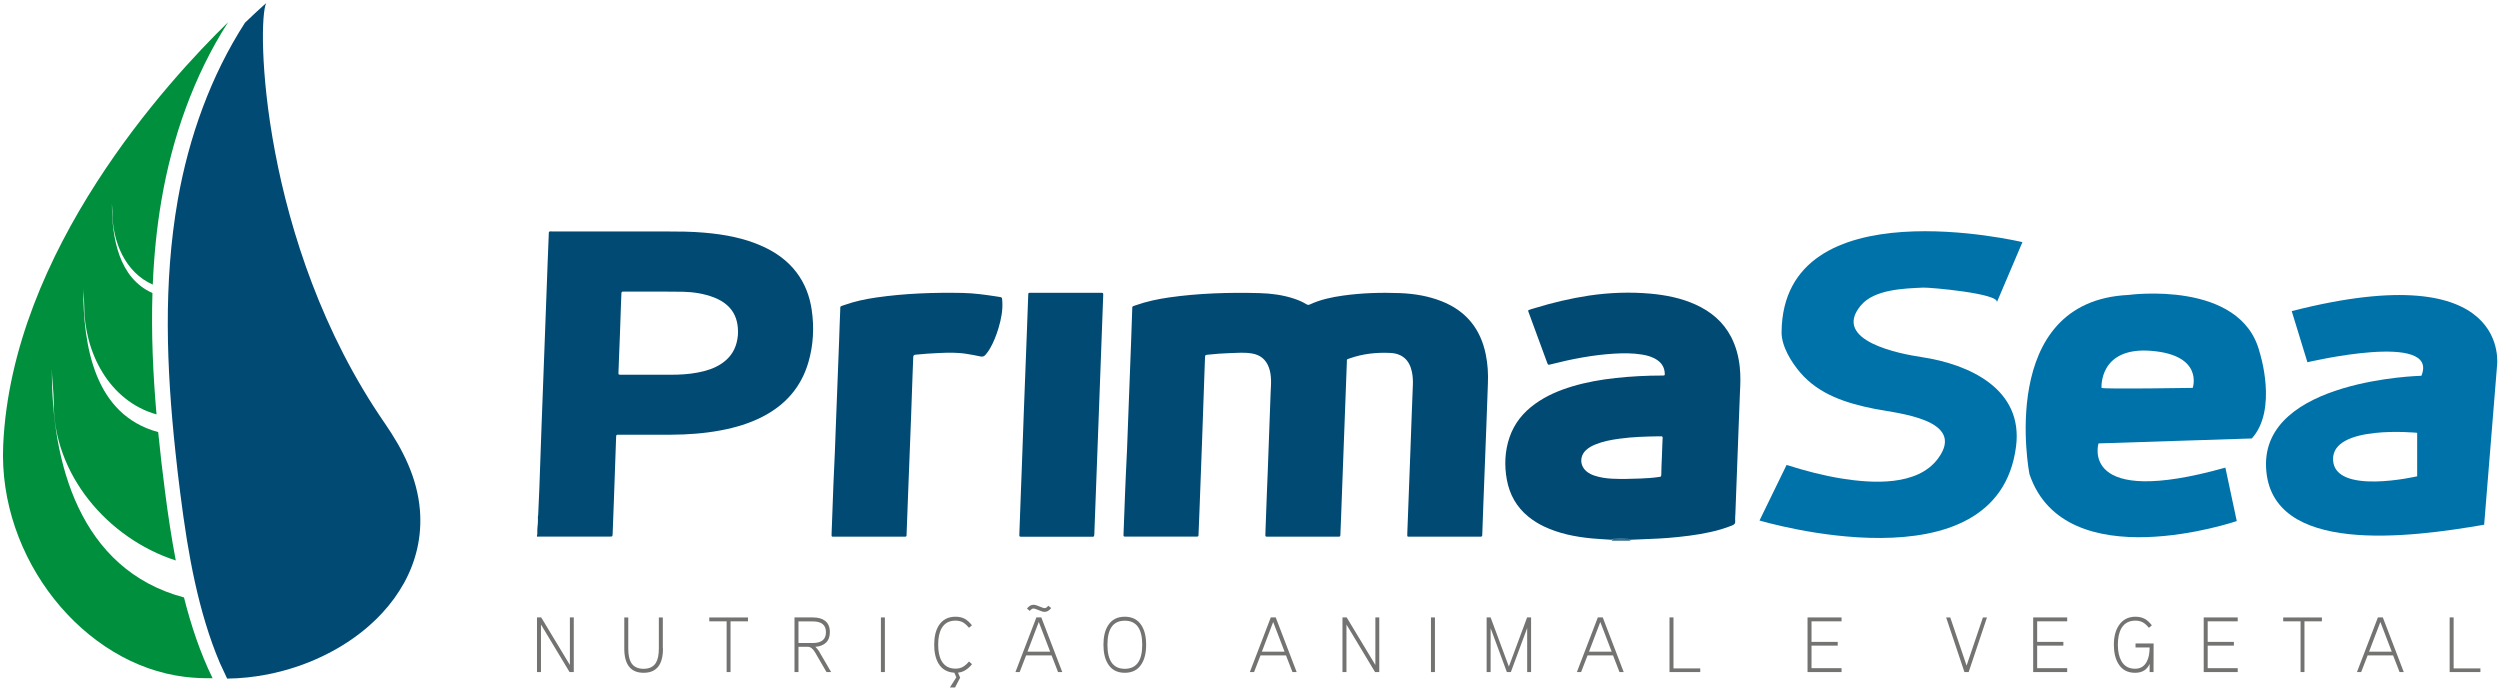 <?xml version="1.0" encoding="utf-8"?>
<!-- Generator: Adobe Illustrator 24.0.1, SVG Export Plug-In . SVG Version: 6.00 Build 0)  -->
<svg version="1.1" id="Layer_1" xmlns="http://www.w3.org/2000/svg" xmlns:xlink="http://www.w3.org/1999/xlink" x="0px" y="0px"
	 viewBox="0 0 313.88 86.68" style="enable-background:new 0 0 313.88 86.68;" xml:space="preserve">
<style type="text/css">
	.st0{fill:#737372;}
	.st1{fill:#008F3D;}
	.st2{fill:#0072AA;}
	.st3{fill:#004A73;}
</style>
<g>
	<g>
		<path class="st0" d="M72.04,84.38h-0.53l-3.59-5.97v5.97h-0.5v-6.86h0.53l3.6,5.97v-5.97h0.49V84.38z"/>
		<path class="st0" d="M83.24,81.42c0,2.03-0.81,3.05-2.43,3.05c-1.62,0-2.43-1.02-2.43-3.05v-3.9h0.5v3.9
			c0,0.79,0.12,1.38,0.36,1.78c0.31,0.51,0.83,0.77,1.56,0.77c0.73,0,1.26-0.26,1.56-0.77c0.24-0.41,0.36-1,0.36-1.78v-3.9h0.5
			V81.42z"/>
		<path class="st0" d="M93.9,78.01h-2.18v6.37h-0.49v-6.37h-2.18v-0.49h4.86V78.01z"/>
		<path class="st0" d="M104.35,84.38h-0.58l-1.44-2.48c-0.27-0.46-0.57-0.69-0.89-0.69h-1.19v3.17h-0.5v-6.86h2.3
			c0.66,0,1.17,0.14,1.53,0.42c0.41,0.31,0.61,0.79,0.61,1.43c0,0.56-0.16,1-0.48,1.31c-0.32,0.31-0.77,0.49-1.34,0.53
			c0.2,0.2,0.36,0.39,0.46,0.56L104.35,84.38z M103.7,79.37c0-0.9-0.55-1.35-1.65-1.35h-1.8v2.71h1.8
			C103.15,80.73,103.7,80.28,103.7,79.37z"/>
		<path class="st0" d="M111.1,84.38h-0.5v-6.86h0.5V84.38z"/>
		<path class="st0" d="M122.04,83.39c-0.54,0.66-1.12,1.01-1.76,1.06l0.27,0.63l-0.64,1.23h-0.65l0.81-1.27l-0.25-0.58
			c-0.9-0.05-1.57-0.44-2-1.17c-0.35-0.6-0.53-1.38-0.53-2.34c0-1,0.19-1.8,0.57-2.41c0.47-0.74,1.17-1.11,2.11-1.11
			c0.45,0,0.84,0.09,1.17,0.27c0.29,0.16,0.59,0.43,0.89,0.81l-0.37,0.31c-0.26-0.31-0.51-0.53-0.74-0.67
			c-0.27-0.15-0.59-0.23-0.95-0.23c-0.8,0-1.38,0.32-1.75,0.96c-0.29,0.51-0.43,1.2-0.43,2.06c0,0.86,0.14,1.54,0.43,2.05
			c0.37,0.64,0.95,0.96,1.75,0.96c0.37,0,0.68-0.08,0.95-0.24c0.23-0.13,0.48-0.35,0.74-0.66L122.04,83.39z"/>
		<path class="st0" d="M133.37,84.38h-0.53l-0.81-2.09h-3.2l-0.81,2.09h-0.53l2.63-6.86h0.62L133.37,84.38z M131.98,76.34
			c-0.25,0.32-0.52,0.48-0.82,0.48c-0.19,0-0.44-0.07-0.75-0.21c-0.31-0.14-0.54-0.21-0.67-0.21c-0.14,0-0.29,0.1-0.44,0.3
			l-0.36-0.29c0.24-0.32,0.51-0.48,0.81-0.48c0.19,0,0.44,0.07,0.75,0.21c0.31,0.14,0.54,0.21,0.67,0.21c0.14,0,0.29-0.1,0.44-0.3
			L131.98,76.34z M131.85,81.82l-1.43-3.73l-1.42,3.73H131.85z"/>
		<path class="st0" d="M143.9,80.95c0,1-0.19,1.81-0.57,2.41c-0.46,0.74-1.16,1.11-2.11,1.11c-0.95,0-1.66-0.37-2.11-1.11
			c-0.38-0.6-0.57-1.41-0.57-2.41c0-1,0.19-1.81,0.57-2.41c0.46-0.74,1.16-1.11,2.11-1.11c0.95,0,1.65,0.37,2.11,1.11
			C143.71,79.14,143.9,79.95,143.9,80.95z M143.41,80.95c0-2.01-0.73-3.02-2.19-3.02c-1.46,0-2.18,1.01-2.18,3.02
			c0,2.01,0.73,3.02,2.18,3.02C142.68,83.97,143.41,82.96,143.41,80.95z"/>
		<path class="st0" d="M162.8,84.38h-0.53l-0.81-2.09h-3.2l-0.81,2.09h-0.53l2.63-6.86h0.62L162.8,84.38z M161.28,81.82l-1.43-3.73
			l-1.42,3.73H161.28z"/>
		<path class="st0" d="M173.17,84.38h-0.53l-3.59-5.97v5.97h-0.5v-6.86h0.53l3.6,5.97v-5.97h0.49V84.38z"/>
		<path class="st0" d="M180.16,84.38h-0.5v-6.86h0.5V84.38z"/>
		<path class="st0" d="M192.24,84.38h-0.5v-5.53l-2.05,5.53h-0.5l-2.04-5.51v5.51h-0.5v-6.86h0.5l2.29,6.17l2.29-6.17h0.5V84.38z"/>
		<path class="st0" d="M203.86,84.38h-0.53l-0.81-2.09h-3.2l-0.81,2.09h-0.53l2.63-6.86h0.62L203.86,84.38z M202.35,81.82
			l-1.43-3.73l-1.42,3.73H202.35z"/>
		<path class="st0" d="M213.47,84.38h-3.86v-6.86h0.5v6.4h3.36V84.38z"/>
		<path class="st0" d="M231.21,84.38h-4.27v-6.86h4.27v0.49h-3.77v2.58h3.29v0.47h-3.29v2.83h3.77V84.38z"/>
		<path class="st0" d="M249.47,77.52l-2.3,6.86h-0.53l-2.3-6.86h0.52l2.05,6.05l2.05-6.05H249.47z"/>
		<path class="st0" d="M259.54,84.38h-4.27v-6.86h4.27v0.49h-3.77v2.58h3.29v0.47h-3.29v2.83h3.77V84.38z"/>
		<path class="st0" d="M270.39,80.8l-0.01,3.58h-0.49v-1.03c-0.33,0.75-0.94,1.12-1.83,1.12c-0.93,0-1.63-0.37-2.08-1.11
			c-0.39-0.62-0.58-1.42-0.58-2.41c0-0.98,0.2-1.78,0.61-2.41c0.48-0.74,1.18-1.11,2.1-1.11c0.45,0,0.84,0.09,1.17,0.27
			c0.3,0.16,0.59,0.43,0.89,0.81l-0.37,0.31c-0.26-0.31-0.51-0.54-0.74-0.67c-0.27-0.15-0.59-0.23-0.95-0.23
			c-0.8,0-1.39,0.32-1.76,0.95c-0.3,0.52-0.45,1.21-0.45,2.07c0,0.85,0.15,1.53,0.44,2.05c0.37,0.65,0.94,0.97,1.72,0.97
			c0.67,0,1.16-0.3,1.47-0.89c0.24-0.45,0.36-1.05,0.36-1.78h-1.77v-0.5H270.39z"/>
		<path class="st0" d="M280.95,84.38h-4.27v-6.86h4.27v0.49h-3.77v2.58h3.29v0.47h-3.29v2.83h3.77V84.38z"/>
		<path class="st0" d="M291.51,78.01h-2.18v6.37h-0.49v-6.37h-2.18v-0.49h4.86V78.01z"/>
		<path class="st0" d="M301.8,84.38h-0.53l-0.81-2.09h-3.2l-0.81,2.09h-0.53l2.63-6.86h0.62L301.8,84.38z M300.29,81.82l-1.43-3.73
			l-1.42,3.73H300.29z"/>
		<path class="st0" d="M311.42,84.38h-3.86v-6.86h0.5v6.4h3.36V84.38z"/>
	</g>
	<g>
		<g>
			<path class="st1" d="M6.51,46.3c-0.01,1.04,0.24,2.92,0.24,4.24C6.7,59.48,13.4,67.55,22.07,70.37
				c-0.54-2.83-0.97-5.68-1.33-8.49c-0.33-2.54-0.63-5.08-0.88-7.63c-8.04-2.17-9.42-10.86-9.41-18.07c0,0.52,0.12,1.46,0.12,2.12
				c-0.01,5.95,3.13,12.05,9.08,13.73c-0.44-5.08-0.67-10.17-0.51-15.24c-4.21-1.86-5.1-6.91-5.09-11.24c0,0.26,0.06,0.73,0.06,1.06
				c-0.01,3.73,1.62,7.61,5.07,9.12c0.15-3.57,0.49-7.12,1.1-10.65c1.34-7.85,4.07-15.61,8.35-22.28
				C21.19,10.04,1.49,31.46,0.4,55.9c-0.64,14.26,10.11,27.55,22.81,29.08c1.15,0.14,2.32,0.19,3.48,0.17
				c-1.56-3.19-2.7-6.62-3.59-10.14C9.95,71.51,6.45,57.99,6.51,46.3z"/>
		</g>
		<g>
			<g>
				<defs>
					<path id="SVGID_1_" d="M28.52,85.2c1.7-0.02,3.41-0.2,5.08-0.53c1.26-0.25,2.51-0.58,3.72-0.99c2.02-0.68,3.95-1.59,5.72-2.68
						c0.81-0.5,1.58-1.04,2.31-1.61c0.43-0.33,0.84-0.68,1.23-1.04c0.49-0.44,0.96-0.9,1.4-1.38c1.08-1.16,2-2.43,2.75-3.78
						c1.51-2.74,2.26-5.83,1.99-9.16c-0.33-4.04-2.15-7.61-4.41-10.89C32.59,30.37,32.25,2.63,33.42,0.4l-0.11,0.09
						c-0.07,0.06-0.15,0.13-0.24,0.21c-0.2,0.18-0.45,0.41-0.76,0.69c-0.18,0.17-0.38,0.35-0.6,0.56c-0.29,0.27-0.6,0.57-0.95,0.9
						c-4.3,6.66-7.06,14.4-8.44,22.25c-1.83,10.43-1.42,21.11-0.29,31.67c0.18,1.72,0.38,3.43,0.6,5.14
						c0.25,1.95,0.52,3.93,0.84,5.9c0.58,3.55,1.32,7.1,2.36,10.5c0.51,1.69,1.1,3.34,1.78,4.94C27.91,83.91,28.21,84.56,28.52,85.2
						z"/>
				</defs>
				<use xlink:href="#SVGID_1_"  style="overflow:visible;fill:#004A73;"/>
				<clipPath id="SVGID_2_">
					<use xlink:href="#SVGID_1_"  style="overflow:visible;"/>
				</clipPath>
			</g>
		</g>
	</g>
	<g>
		<g>
			<path class="st2" d="M250.7,37.97l3.22-7.57c0,0-30.06-7.17-30.24,11.29c-0.02,1.79,1.24,3.8,2.34,5.08
				c2.4,2.8,5.83,3.86,9.33,4.56c2.78,0.55,11.61,1.31,7.98,6.23c-2.59,3.52-8.31,3.12-12.05,2.53c-2.37-0.38-4.69-0.99-6.97-1.72
				l-3.4,6.98c0,0,29.88,8.95,32.21-9.3c0.92-7.21-5.86-10.32-11.88-11.22c-2.58-0.38-11.33-2.02-7.61-6.48
				c1.69-2.02,5.38-2.13,7.84-2.24C242.24,36.07,251.17,36.85,250.7,37.97z"/>
			<path class="st2" d="M282.72,55.05c3.31-3.67,0.98-10.83,0.98-10.83c-2.33-9.13-16.46-7.19-16.46-7.19
				c-16.64,0.78-12.44,22.49-12.44,22.49c4.47,13.24,26.03,5.9,26.03,5.9l-1.43-6.71c-18.43,5.19-15.93-3.04-15.93-3.04
				L282.72,55.05z M270.11,44.05c6.62,0.54,5.19,4.65,5.19,4.65s-11.18,0.18-11.45,0C263.85,48.7,263.49,43.51,270.11,44.05z"/>
			<path class="st2" d="M287.73,39.06l1.97,6.42c0,0,16.64-3.93,14.31,1.7c0,0-20.04,0.45-19.5,11.54s18.07,8.77,27.38,7.16
				l1.61-19.86C313.5,46.02,315.65,31.92,287.73,39.06z M303.48,59.8c0,0-10.38,2.42-10.56-2.06c-0.18-4.47,10.56-3.4,10.56-3.4
				V59.8z"/>
		</g>
		<g>
			<g>
				<path class="st3" d="M141.65,52.47c0.11-2.93,0.25-6.35,0.37-9.77c0.05-1.26,0.08-2.53,0.13-3.79c0.02-0.52-0.03-0.41,0.44-0.58
					c1.34-0.48,2.74-0.77,4.15-0.98c3.78-0.54,7.58-0.65,11.39-0.55c1.47,0.04,2.92,0.23,4.32,0.69c0.55,0.18,1.07,0.4,1.56,0.7
					c0.15,0.09,0.26,0.12,0.44,0.04c1.33-0.62,2.74-0.92,4.18-1.12c2.37-0.33,4.75-0.4,7.13-0.31c1.8,0.07,3.57,0.36,5.26,1.03
					c3.05,1.21,4.87,3.46,5.52,6.66c0.25,1.21,0.32,2.43,0.27,3.65c-0.07,1.84-0.13,3.67-0.2,5.51c-0.12,3.19-0.25,6.39-0.37,9.58
					c-0.04,1.13-0.08,2.26-0.12,3.39c-0.01,0.19-0.02,0.37-0.02,0.56c0,0.15-0.08,0.21-0.23,0.2c-0.08-0.01-0.16,0-0.24,0
					c-2.84,0-5.67,0-8.51,0c-0.47,0-0.44,0.06-0.43-0.42c0.12-3.37,0.25-6.73,0.38-10.1c0.06-1.56,0.12-3.11,0.17-4.67
					c0.05-1.3,0.1-2.61,0.15-3.91c0.02-0.53-0.01-1.06-0.12-1.59c-0.31-1.49-1.21-2.31-2.73-2.38c-1.72-0.08-3.43,0.1-5.07,0.68
					c-0.45,0.16-0.36,0.11-0.37,0.49c-0.14,3.74-0.28,7.48-0.42,11.22c-0.1,2.79-0.21,5.59-0.31,8.38c-0.02,0.67-0.05,1.33-0.08,2
					c-0.01,0.29-0.01,0.3-0.33,0.3c-1.86,0-3.73,0-5.59,0c-1.07,0-2.13,0-3.2,0c-0.3,0-0.31-0.01-0.3-0.31
					c0.06-1.73,0.13-3.46,0.19-5.19c0.03-0.9,0.08-1.81,0.11-2.71c0.12-3.29,0.23-6.57,0.36-9.86c0.02-0.55,0.07-1.09,0.05-1.64
					c-0.02-0.53-0.09-1.06-0.28-1.56c-0.37-0.99-1.08-1.56-2.11-1.73c-0.91-0.16-1.83-0.08-2.75-0.05c-0.93,0.03-1.86,0.1-2.79,0.2
					c-0.34,0.04-0.34,0.03-0.36,0.38c-0.03,0.74-0.06,1.49-0.08,2.24c-0.09,2.58-0.18,5.16-0.27,7.74c-0.1,2.87-0.21,5.75-0.32,8.62
					c-0.04,1.18-0.09,2.37-0.14,3.55c-0.01,0.31-0.01,0.31-0.31,0.31c-2.94,0-5.89,0-8.83,0c-0.28,0-0.29-0.01-0.28-0.29
					c0.06-1.6,0.12-3.19,0.18-4.79c0.03-0.81,0.07-1.62,0.1-2.43C141.47,57.56,141.55,55.26,141.65,52.47z"/>
				<path class="st3" d="M104.96,52.99c0.13-3.38,0.26-6.76,0.39-10.14c0.05-1.29,0.08-2.58,0.14-3.87c0.03-0.6-0.08-0.47,0.51-0.68
					c1.31-0.47,2.66-0.75,4.03-0.95c3.61-0.52,7.24-0.64,10.87-0.57c1.41,0.03,2.81,0.23,4.21,0.44c0.08,0.01,0.16,0.03,0.24,0.04
					c0.46,0.06,0.46,0.06,0.49,0.54c0.08,1.15-0.14,2.25-0.46,3.34c-0.27,0.91-0.61,1.79-1.08,2.61c-0.17,0.29-0.36,0.56-0.58,0.81
					c-0.18,0.2-0.38,0.25-0.64,0.19c-0.54-0.13-1.09-0.21-1.65-0.31c-1.16-0.2-2.33-0.17-3.51-0.12c-0.98,0.04-1.97,0.11-2.95,0.21
					c-0.22,0.02-0.3,0.09-0.31,0.31c-0.02,0.79-0.06,1.57-0.09,2.35c-0.06,1.8-0.12,3.59-0.19,5.39c-0.12,3.18-0.24,6.36-0.37,9.54
					c-0.06,1.6-0.12,3.19-0.18,4.79c0,0.09-0.01,0.19-0.01,0.28c0,0.13-0.05,0.2-0.19,0.19c-0.08,0-0.16,0-0.24,0
					c-2.85,0-5.7,0-8.55,0c-0.47,0-0.44,0.06-0.43-0.42c0.08-2.08,0.15-4.15,0.23-6.23C104.77,58.15,104.87,55.57,104.96,52.99
					C104.97,52.99,104.96,52.99,104.96,52.99z"/>
				<path class="st3" d="M128.54,51.8c0.12-3.12,0.25-6.54,0.38-9.96c0.06-1.54,0.11-3.09,0.17-4.63c0-0.09,0.01-0.19,0.01-0.28
					c0-0.11,0.05-0.17,0.17-0.17c0.08,0,0.16,0,0.24,0c2.86,0,5.72,0,8.59,0c0.04,0,0.08,0,0.12,0c0.3,0.01,0.3,0.01,0.29,0.32
					c-0.1,2.79-0.21,5.59-0.31,8.38c-0.11,2.86-0.21,5.72-0.32,8.58c-0.11,2.85-0.21,5.69-0.32,8.54c-0.05,1.44-0.11,2.87-0.16,4.31
					c0,0.07,0,0.13-0.01,0.2c-0.02,0.29-0.02,0.3-0.33,0.3c-2.92,0-5.83,0-8.75,0c-0.33,0-0.34,0-0.33-0.32
					c0.07-1.92,0.14-3.83,0.21-5.75c0.03-0.78,0.06-1.57,0.09-2.35C128.36,56.67,128.45,54.38,128.54,51.8z"/>
				<g>
					<path class="st3" d="M101.91,38.89c-0.25-1.71-0.85-3.29-1.9-4.68c-1.11-1.47-2.56-2.5-4.22-3.26
						c-2.34-1.07-4.83-1.52-7.38-1.74c-1.63-0.14-3.27-0.15-4.91-0.15c-4.67,0-9.35,0-14.02,0c-0.65,0-0.56-0.11-0.59,0.57
						c-0.1,2.26-0.17,4.52-0.26,6.78c-0.08,2.06-0.15,4.12-0.23,6.19c-0.14,3.65-0.27,7.29-0.41,10.94
						c-0.09,2.57-0.18,5.14-0.27,7.7c-0.04,1.14-0.1,2.29-0.15,3.43c-0.07,0.21-0.01,0.43-0.03,0.64c0.01,0.47-0.09,0.93-0.08,1.39
						c-0.02,0.17,0.04,0.36-0.04,0.52c0,0.05,0,0.11,0,0.16c0.07,0,0.13-0.01,0.2-0.01c2.97,0,5.94,0,8.91,0
						c0.37,0,0.37,0,0.39-0.37c0.05-1.42,0.11-2.85,0.16-4.27c0.09-2.57,0.18-5.14,0.27-7.7c0-0.08,0.01-0.16,0.01-0.24
						c0-0.15,0.07-0.22,0.22-0.21c0.09,0.01,0.19,0,0.28,0c2.12,0,4.23,0.01,6.35,0c2.13-0.01,4.25-0.16,6.35-0.56
						c1.78-0.34,3.51-0.85,5.14-1.68c2.89-1.48,4.89-3.72,5.8-6.87C102.12,43.33,102.24,41.12,101.91,38.89z M92.48,43.04
						c-0.29,1.12-0.94,1.98-1.9,2.62c-0.9,0.6-1.91,0.91-2.96,1.11c-1.13,0.22-2.27,0.28-3.42,0.28c-2.05,0.01-4.1,0-6.15,0
						c-0.04,0-0.08,0-0.12,0c-0.28-0.01-0.29-0.01-0.28-0.29c0.03-0.89,0.06-1.78,0.1-2.67c0.03-0.76,0.06-1.52,0.09-2.27
						c0,0,0,0,0,0c0.04-1.17,0.08-2.34,0.12-3.51c0.02-0.49,0.05-0.98,0.06-1.48c0-0.18,0.07-0.22,0.24-0.22
						c0.55,0.01,1.09,0,1.64,0c1.94,0,3.89-0.01,5.83,0.02c1.33,0.03,2.65,0.23,3.9,0.71c0.6,0.23,1.16,0.54,1.64,0.96
						c0.87,0.76,1.28,1.74,1.37,2.87C92.7,41.81,92.64,42.43,92.48,43.04z"/>
				</g>
				<g>
					<path class="st3" d="M202.37,67.79c0,0.03,0,0.05,0,0.08c0.77,0,1.54,0,2.32,0c0-0.03,0-0.05,0-0.08
						C203.91,67.76,203.14,67.77,202.37,67.79z"/>
					<path class="st3" d="M218.43,46.07c-0.14-1.31-0.47-2.56-1.07-3.74c-1-1.93-2.56-3.23-4.52-4.11c-1.78-0.8-3.67-1.17-5.6-1.35
						c-2.58-0.23-5.16-0.14-7.73,0.24c-2.33,0.35-4.62,0.9-6.87,1.59c-0.26,0.08-0.54,0.14-0.79,0.28c0.02,0.07,0.03,0.14,0.06,0.2
						c0.78,2.12,1.56,4.24,2.34,6.36c0.11,0.29,0.11,0.29,0.43,0.21c2.63-0.67,5.29-1.19,8.01-1.35c1.17-0.07,2.34-0.07,3.5,0.12
						c0.67,0.11,1.32,0.3,1.89,0.69c0.56,0.39,0.88,0.91,0.93,1.6c0.02,0.34,0.02,0.34-0.34,0.34c-1.95,0-3.89,0.1-5.82,0.31
						c-1.84,0.2-3.66,0.52-5.44,1.05c-1.67,0.5-3.25,1.17-4.67,2.19c-1.5,1.08-2.62,2.45-3.22,4.22c-0.59,1.74-0.66,3.53-0.33,5.32
						c0.34,1.86,1.22,3.42,2.69,4.62c0.6,0.49,1.26,0.9,1.95,1.23c1.91,0.91,3.95,1.31,6.04,1.51c0.82,0.08,1.65,0.11,2.47,0.17
						c0.06-0.08,0.15-0.11,0.25-0.11c0.61-0.03,1.22-0.03,1.82,0c0.09,0,0.18,0.04,0.25,0.11c1.58-0.09,3.17-0.1,4.75-0.23
						c1.79-0.15,3.57-0.35,5.33-0.74c0.92-0.2,1.83-0.47,2.71-0.82c0.28-0.11,0.44-0.24,0.41-0.57c-0.03-0.3,0.01-0.61,0.02-0.92
						c0.13-3.46,0.26-6.92,0.39-10.38c0.06-1.58,0.11-3.17,0.18-4.75C218.51,48.28,218.55,47.18,218.43,46.07z M208.72,55.55
						c-0.02,0.58-0.04,1.17-0.07,1.91c-0.05,0.58-0.04,1.33-0.07,2.07c-0.01,0.32-0.02,0.32-0.32,0.36
						c-0.76,0.11-1.54,0.16-2.31,0.19c-1.2,0.05-2.39,0.08-3.59,0.02c-0.74-0.04-1.48-0.15-2.19-0.39
						c-0.33-0.11-0.64-0.26-0.92-0.48c-0.89-0.69-0.96-1.9-0.16-2.68c0.36-0.35,0.79-0.58,1.25-0.76c0.96-0.39,1.96-0.57,2.98-0.71
						c1.64-0.23,3.29-0.27,4.94-0.3c0.09,0,0.19,0,0.28,0c0.15-0.01,0.22,0.05,0.21,0.21C208.73,55.18,208.73,55.36,208.72,55.55z"
						/>
					<path class="st3" d="M202.61,67.67c-0.09,0-0.18,0.04-0.25,0.11c0.77-0.02,1.55-0.03,2.32,0c-0.07-0.07-0.15-0.11-0.25-0.11
						C203.83,67.64,203.22,67.64,202.61,67.67z"/>
				</g>
			</g>
		</g>
	</g>
</g>
</svg>
